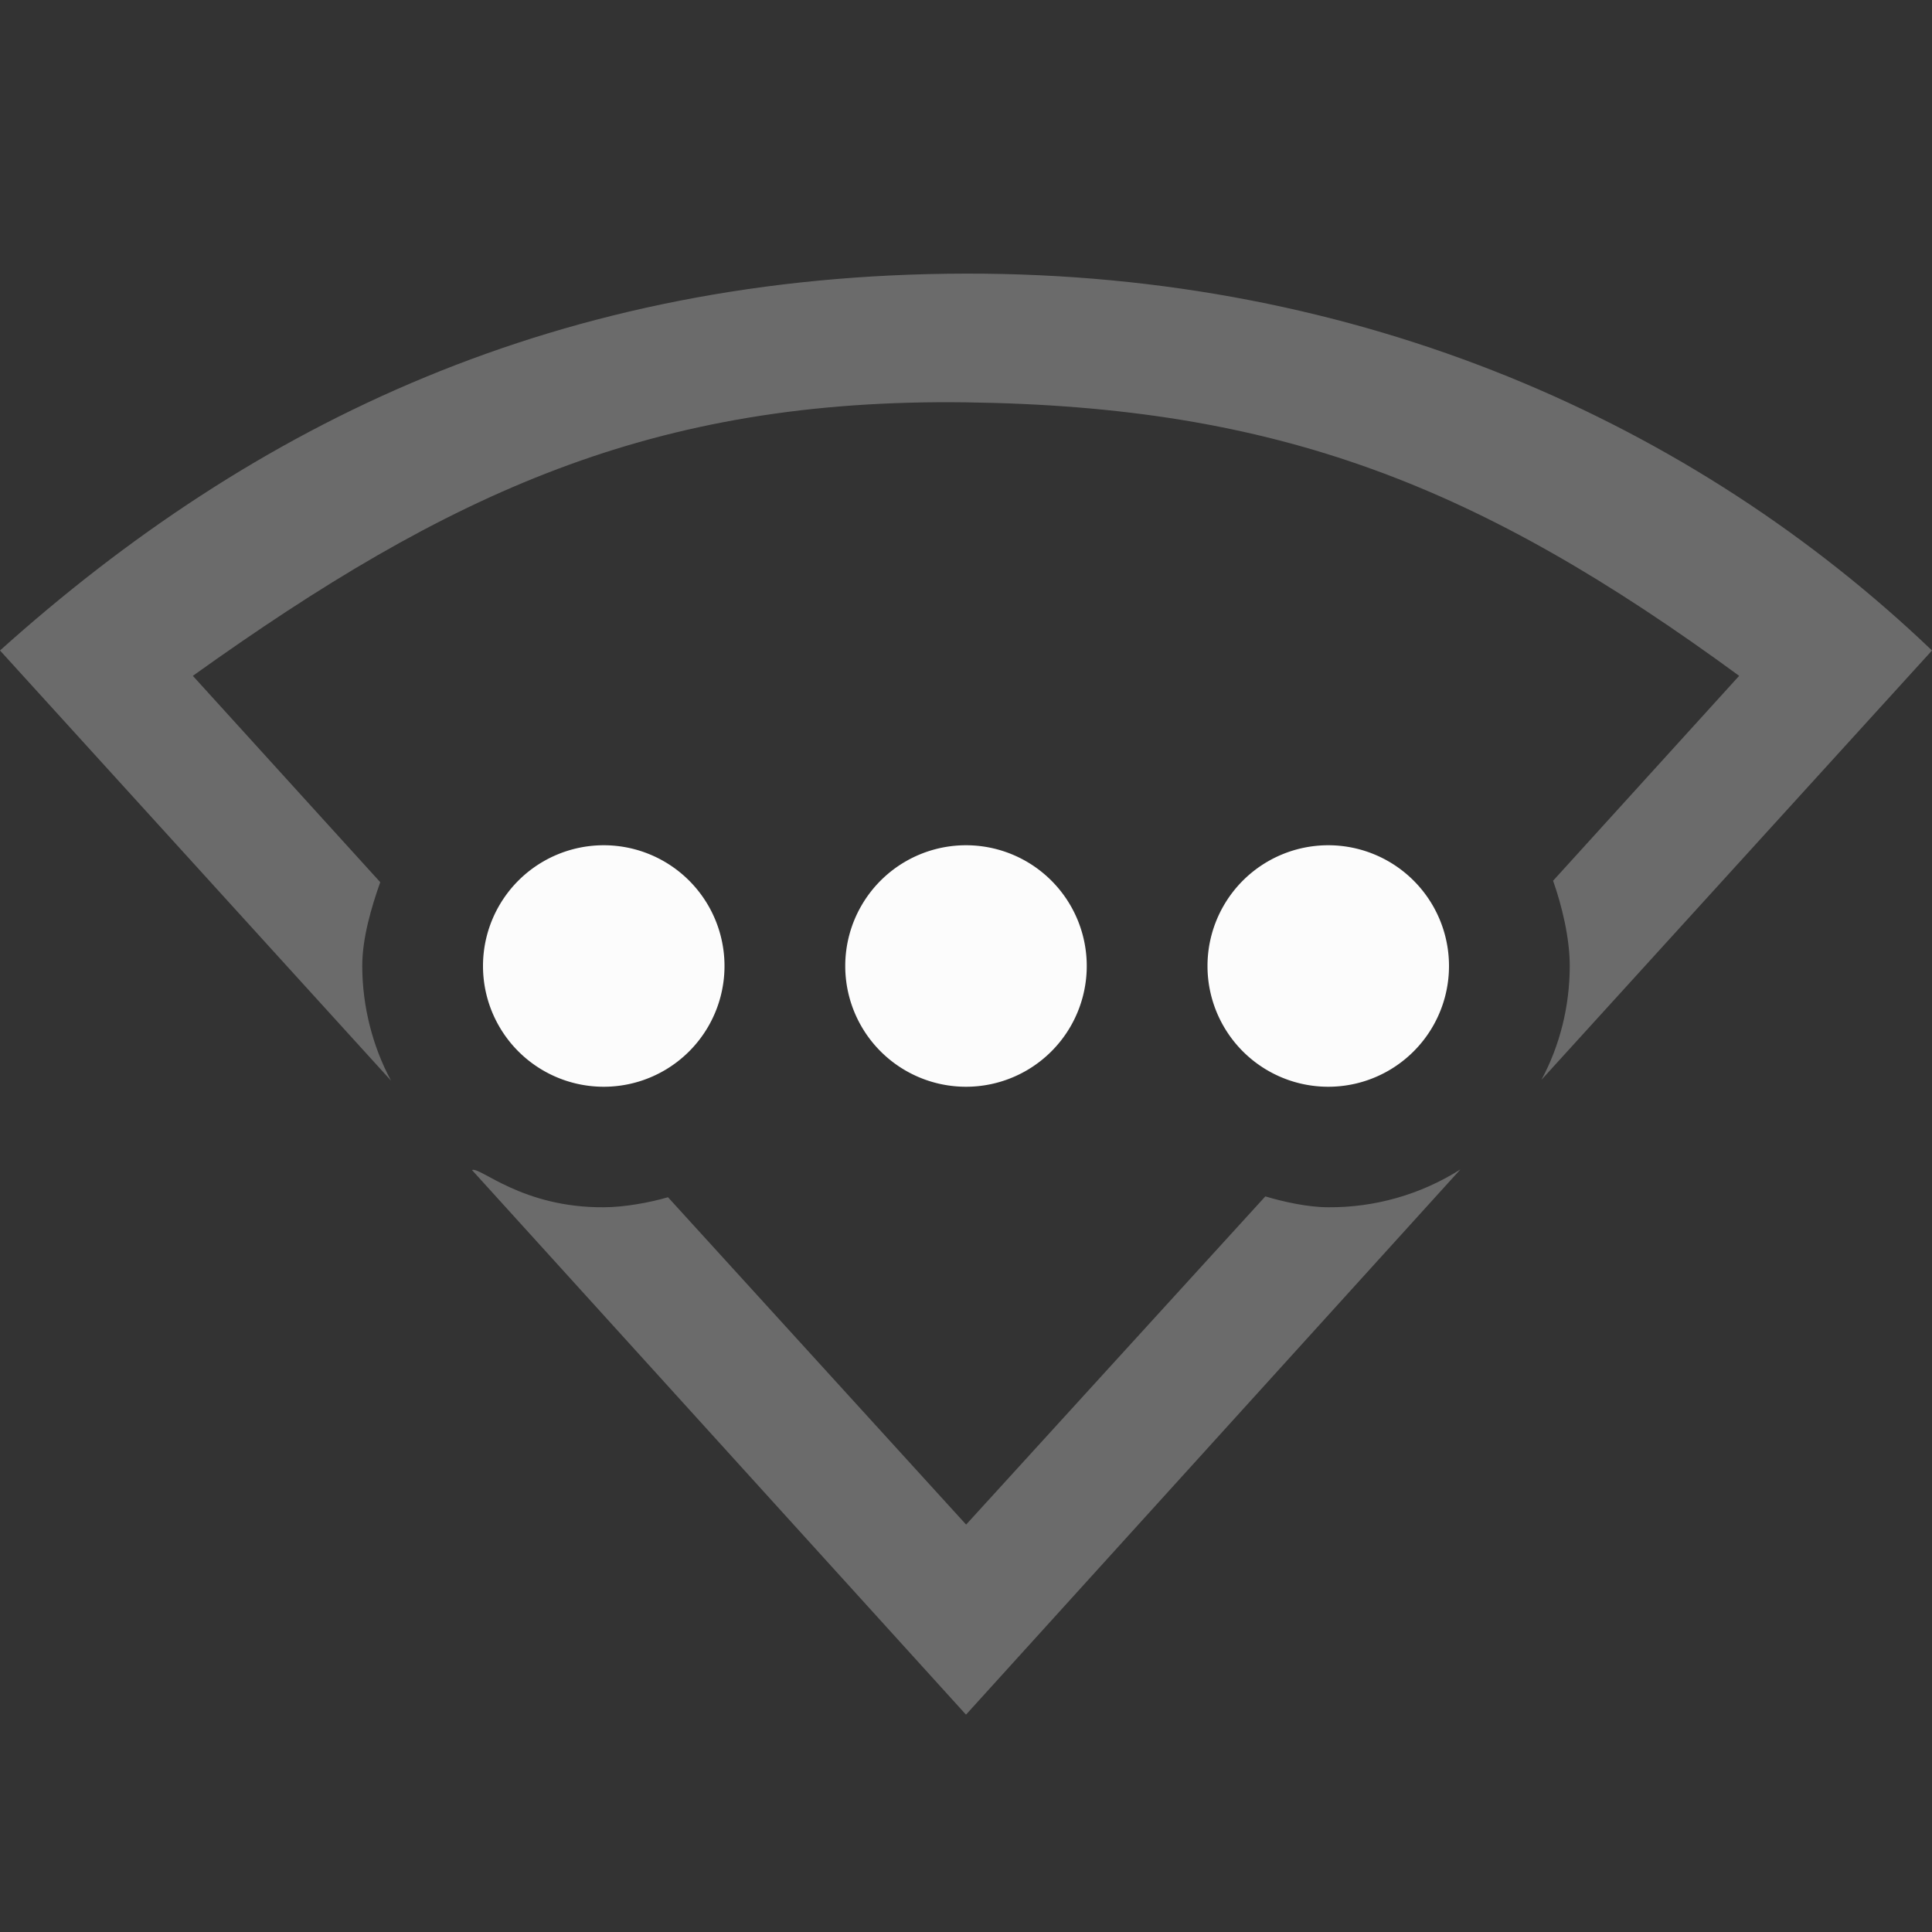 <?xml version="1.0" encoding="UTF-8" standalone="no"?>
<svg
   height="16"
   width="16"
   id="svg2"
   version="1.1"
   sodipodi:docname="network-wireless-acquiring.svg"
   inkscape:version="1.3.2 (091e20e, 2023-11-25)"
   xmlns:inkscape="http://www.inkscape.org/namespaces/inkscape"
   xmlns:sodipodi="http://sodipodi.sourceforge.net/DTD/sodipodi-0.dtd"
   xmlns="http://www.w3.org/2000/svg"
   xmlns:svg="http://www.w3.org/2000/svg"
   xmlns:rdf="http://www.w3.org/1999/02/22-rdf-syntax-ns#"
   xmlns:cc="http://creativecommons.org/ns#"
   xmlns:dc="http://purl.org/dc/elements/1.1/">
  <rect width="100%" height="100%" fill="#333333" stroke="none"/>
  <sodipodi:namedview
     id="namedview1"
     pagecolor="#ffffff"
     bordercolor="#000000"
     borderopacity="0.25"
     inkscape:showpageshadow="2"
     inkscape:pageopacity="0.0"
     inkscape:pagecheckerboard="0"
     inkscape:deskcolor="#d1d1d1"
     showgrid="true"
     inkscape:current-layer="svg2" />
  <defs
     id="defs12" />
  <g
     transform="translate(-393,351)"
     id="g4"
     style="display:inline">
    <path
       color="#000000"
       d="M 8,2.266 C 4.634,2.271 2.096,3.505 0,5.387 L 3.238,8.949 C 3.087,8.669 3,8.335 3,7.998 3,7.769 3.076,7.512 3.149,7.306 L 1.597,5.597 C 3.718,4.08 5.406,3.298 8,3.332 c 2.586,0.034 4.247,0.685 6.403,2.265 L 12.862,7.294 C 12.935,7.5 13,7.769 13,7.998 c 0,0.337 -0.083,0.663 -0.234,0.944 L 16,5.387 C 14.032,3.506 11.276,2.261 8,2.266 Z M 3.909,9.69 8,14.2 12.094,9.685 c -0.327,0.207 -0.707,0.316 -1.094,0.313 -0.168,0 -0.371,-0.045 -0.521,-0.09 L 8.001,12.626 5.532,9.915 C 5.382,9.959 5.169,9.998 5,9.998 4.323,10.003 3.973,9.658 3.909,9.69 Z"
       fill="#666"
       opacity="0.35"
       overflow="visible"
       style="display:inline;opacity:0.35;fill:#d4d4d4;fill-opacity:1;marker:none"
       id="path6-6"
       sodipodi:nodetypes="sccsccsccsccsccccccccc"
       inkscape:label="path6"
       transform="translate(393,-351)" />
    <path
       d="M 5,7 A 1,1 0 1 0 5,9 1,1 0 0 0 5,7 Z M 8,7 A 1,1 0 1 0 8,9 1,1 0 0 0 8,7 Z m 3,0 a 1,1 0 1 0 0,2 1,1 0 0 0 0,-2 z"
       fill="#666"
       id="path8-7"
       style="display:inline;fill:#fcfcfc;fill-opacity:1"
       transform="translate(393,-351)"
       inkscape:label="path8" />
  </g>
</svg>
